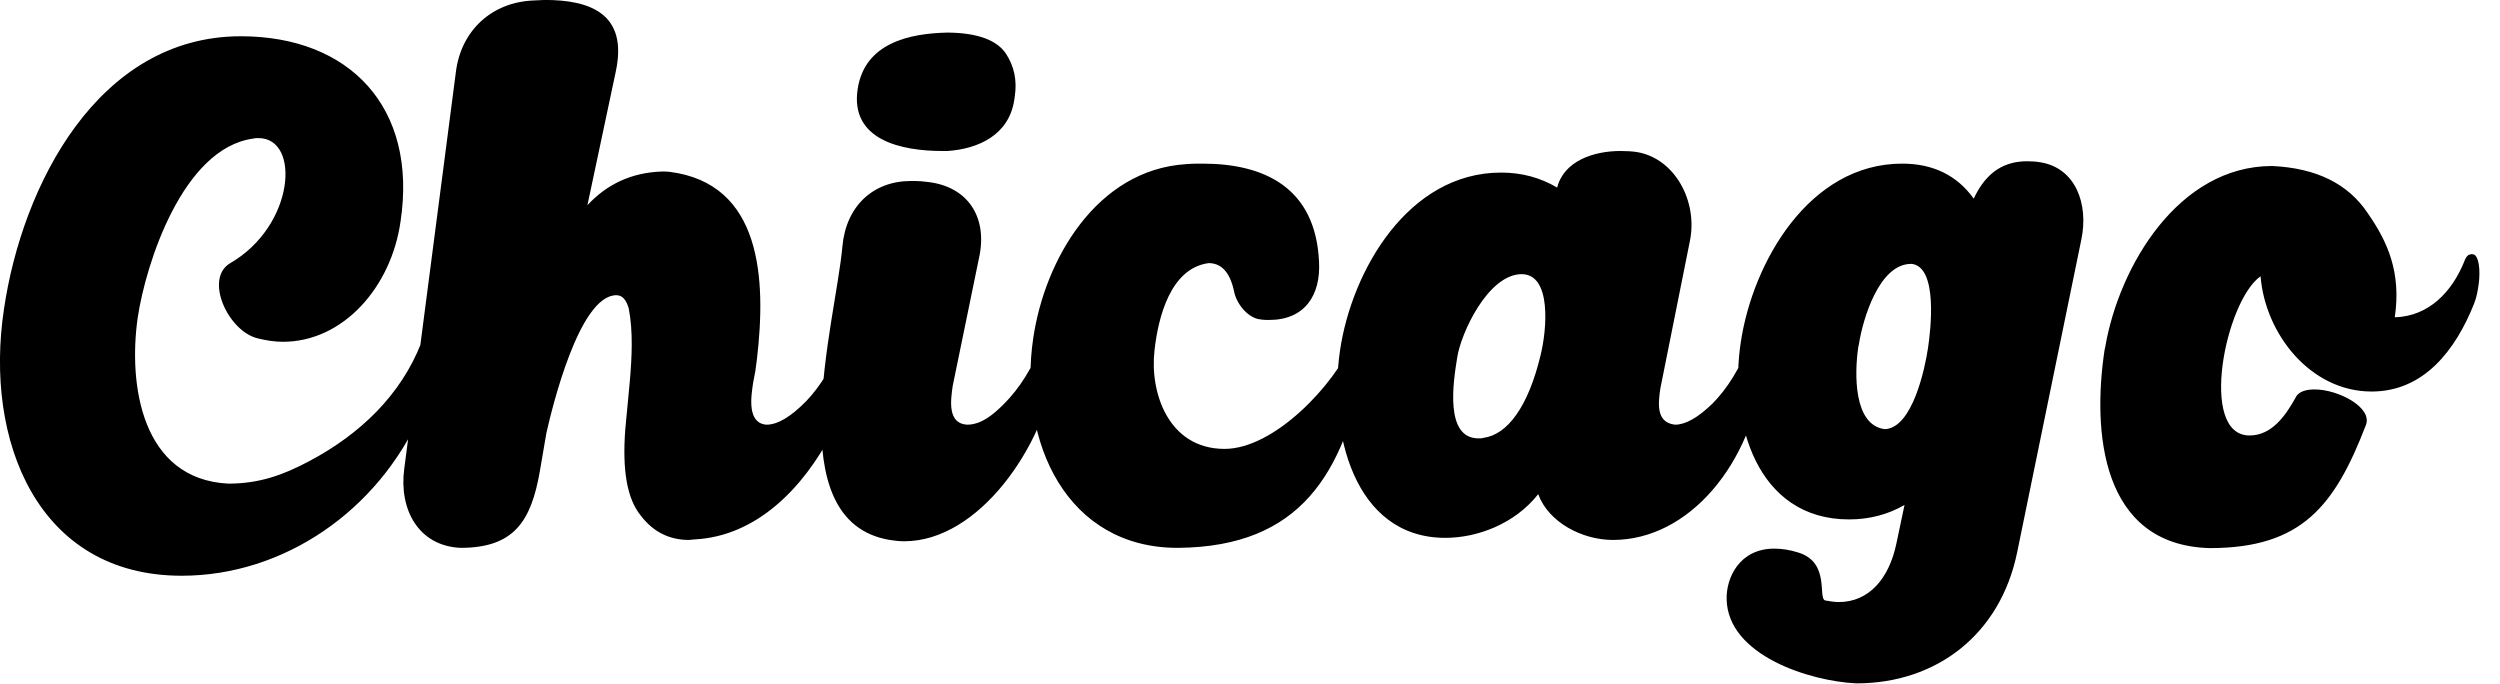 <svg id="mainsvg" xmlns="http://www.w3.org/2000/svg" xmlns:xlink="http://www.w3.org/1999/xlink" version="1.1" x="0px" y="0px" enable-background="new 0 0 200 162.5" xml:space="preserve" viewBox="0 0 95 26"><path fill="#000" transform="translate(-1.158, 20.438)" d="M8.06 1.44C11.94 1.44 15.53-1.03 17.16-4.73C17.42-5.36 17.61-5.94 17.69-6.44C17.73-6.73 17.80-7.38 17.63-7.63C17.61-7.64 17.59-7.66 17.58-7.66C17.55-7.69 17.50-7.72 17.45-7.72C17.42-7.72 17.39-7.70 17.36-7.69C17.34-7.69 17.34-7.67 17.33-7.67C17.25-7.63 17.20-7.50 17.17-7.42C16.39-5.42 14.84-3.94 12.92-2.92C11.91-2.38 11-2.06 9.83-2.06C6.53-2.23 6.03-5.83 6.39-8.36C6.70-10.44 8.11-14.80 10.77-15.17C10.84-15.19 10.92-15.19 10.98-15.19C12.59-15.19 12.36-11.86 9.91-10.44C8.91-9.86 9.81-7.86 10.95-7.58C11.28-7.50 11.59-7.45 11.91-7.45C14.20-7.45 16.03-9.53 16.38-12.03C17.03-16.36 14.44-19.06 10.31-19.06C4.88-19.06 2-13.39 1.31-8.70C0.55-3.69 2.59 1.44 8.06 1.44ZM27.34 0.08L27.55 0.06C29.92-0.06 31.69-1.91 32.77-3.98C33.25-4.89 33.55-5.70 33.66-6.44C33.72-6.83 33.72-7.19 33.67-7.52C33.66-7.63 33.55-7.73 33.42-7.73C33.39-7.73 33.36-7.72 33.33-7.70C33.23-7.64 33.17-7.53 33.16-7.45C32.80-6.52 32.34-5.77 31.80-5.20C31.22-4.61 30.72-4.30 30.28-4.30C29.55-4.36 29.69-5.34 29.78-5.91L29.86-6.33L29.92-6.78C30.28-9.84 30.11-13.47 26.59-13.91C26.52-13.92 26.39-13.92 26.30-13.92C25.17-13.88 24.23-13.45 23.48-12.64L24.56-17.73C25.03-19.94 23.55-20.44 21.86-20.44C21.72-20.44 21.58-20.42 21.44-20.42C19.84-20.36 18.67-19.27 18.48-17.69L16.52-2.63C16.31-1.08 17.06 0.31 18.66 0.38C20.70 0.38 21.34-0.64 21.67-2.52L21.92-3.98C22.14-4.95 23.17-9.22 24.58-9.22C24.80-9.22 24.95-9.06 25.05-8.72C25.22-7.84 25.17-6.86 25.09-5.94L24.92-4.14C24.80-2.58 24.98-1.48 25.52-0.83C25.98-0.23 26.59 0.08 27.34 0.08ZM37.16-14.70C38.34-14.78 39.50-15.31 39.70-16.64L39.72-16.78C39.81-17.38 39.70-17.91 39.39-18.39C39.05-18.91 38.31-19.19 37.17-19.20C35.72-19.17 34.02-18.81 33.75-17.06C33.45-15.11 35.42-14.70 36.97-14.70ZM34.97 0.08C35.16 0.11 35.33 0.13 35.52 0.13C38.36 0.13 40.83-3.48 41.27-6.42C41.31-6.77 41.33-7.09 41.30-7.39C41.30-7.47 41.28-7.56 41.23-7.61C41.22-7.64 41.19-7.66 41.19-7.69C41.14-7.72 41.09-7.73 41.03-7.73C41-7.73 40.97-7.72 40.94-7.70C40.84-7.64 40.80-7.55 40.78-7.45C40.39-6.45 39.89-5.67 39.31-5.09C38.94-4.72 38.47-4.30 37.91-4.30C37.16-4.34 37.28-5.22 37.36-5.77L38.38-10.73C38.67-12.23 37.91-13.34 36.44-13.52L36.16-13.55C36.03-13.56 35.89-13.56 35.77-13.56C34.34-13.56 33.31-12.61 33.17-11.08C32.91-8.16 30.69-0.63 34.97 0.08ZM53.03-6.63L53.05-6.80C53.09-7.08 53.09-7.33 53.06-7.52C53.03-7.64 52.95-7.73 52.83-7.73C52.80-7.73 52.77-7.72 52.73-7.70C52.72-7.70 52.72-7.70 52.70-7.69C52.63-7.64 52.58-7.53 52.56-7.45C51.88-5.83 49.59-3.38 47.69-3.38C45.56-3.38 44.84-5.52 45.03-7.13C45.17-8.39 45.64-10.25 47.09-10.44C47.69-10.44 47.94-9.89 48.05-9.38C48.13-8.91 48.58-8.34 49.06-8.30C49.17-8.28 49.28-8.28 49.39-8.28C50.72-8.28 51.36-9.20 51.28-10.52C51.14-13.31 49.20-14.22 46.86-14.22C46.66-14.22 46.44-14.22 46.22-14.20C42.83-13.98 40.86-10.58 40.42-7.58C39.84-3.66 41.69 0.41 45.95 0.38C50.59 0.33 52.22-2.45 53.03-6.63ZM62.45 0.08C65.34 0.08 67.75-2.81 68.17-6.44C68.22-6.83 68.23-7.19 68.19-7.52C68.17-7.63 68.06-7.73 67.94-7.73C67.91-7.73 67.88-7.72 67.84-7.70C67.75-7.64 67.69-7.53 67.67-7.45C67.28-6.45 66.80-5.67 66.22-5.09C65.67-4.56 65.20-4.30 64.81-4.30C64.08-4.38 64.17-5.11 64.25-5.67L65.38-11.31C65.67-12.80 64.80-14.42 63.36-14.66C63.17-14.69 62.95-14.70 62.73-14.70C61.73-14.70 60.59-14.33 60.33-13.31C59.69-13.69 58.98-13.88 58.20-13.88C54.67-13.88 52.53-10.16 52.08-7.13C51.63-4.08 52.58 0 56.08 0C57.30 0 58.72-0.53 59.61-1.66C60-0.59 61.28 0.08 62.45 0.08ZM57.53-3.80C57.47-3.78 57.41-3.78 57.34-3.78C56.05-3.78 56.38-5.92 56.53-6.84C56.66-7.75 57.69-10 58.97-10.02C60.13-10.03 59.94-7.91 59.70-6.94C59.23-4.98 58.44-3.92 57.53-3.80ZM71.70 5.53C74.75 5.53 77.17 3.67 77.81 0.55L80.25-11.34C80.53-12.69 80.03-14.05 78.70-14.27C78.53-14.30 78.36-14.31 78.19-14.31C77.39-14.31 76.66-13.97 76.16-12.89C75.52-13.78 74.61-14.22 73.44-14.22C69.91-14.22 67.77-10.48 67.31-7.45C66.84-4.39 67.92-0.70 71.42-0.70C72.20-0.70 72.91-0.89 73.53-1.25L73.22 0.22C72.94 1.56 72.17 2.44 71.03 2.44C70.86 2.44 70.69 2.41 70.52 2.38C70.22 2.31 70.72 0.94 69.50 0.56C69.16 0.45 68.84 0.41 68.58 0.41C67.25 0.41 66.75 1.53 66.77 2.33C66.81 4.47 69.94 5.45 71.70 5.53ZM72.78-4.13C71.58-4.28 71.63-6.27 71.77-7.23L71.80-7.38C71.94-8.27 72.55-10.41 73.78-10.41L73.81-10.41C74.80-10.28 74.53-7.92 74.42-7.20C74.31-6.47 73.84-4.17 72.78-4.13ZM85.13 0.39C88.63 0.39 89.88-1.22 91.06-4.28C91.33-4.95 90.02-5.64 89.11-5.64C88.77-5.64 88.48-5.55 88.38-5.31C88-4.63 87.48-3.89 86.64-3.89C84.69-3.89 85.72-9 87.06-9.94C87.23-7.77 88.94-5.56 91.28-5.56C93.27-5.56 94.47-7.14 95.17-8.89C95.27-9.14 95.31-9.38 95.34-9.59C95.39-9.88 95.42-10.56 95.20-10.75C95.17-10.77 95.13-10.78 95.08-10.78C95.05-10.78 95-10.77 94.97-10.75C94.95-10.75 94.95-10.73 94.94-10.73C94.88-10.69 94.83-10.59 94.80-10.50C94.33-9.34 93.45-8.42 92.16-8.38C92.41-10.09 91.89-11.25 91.13-12.34C90.39-13.45 89.19-14.05 87.50-14.13C83.94-14.13 81.69-10.33 81.16-7.27L81.13-7.13C80.67-4.06 80.98 0.28 85.13 0.39Z"/></svg>